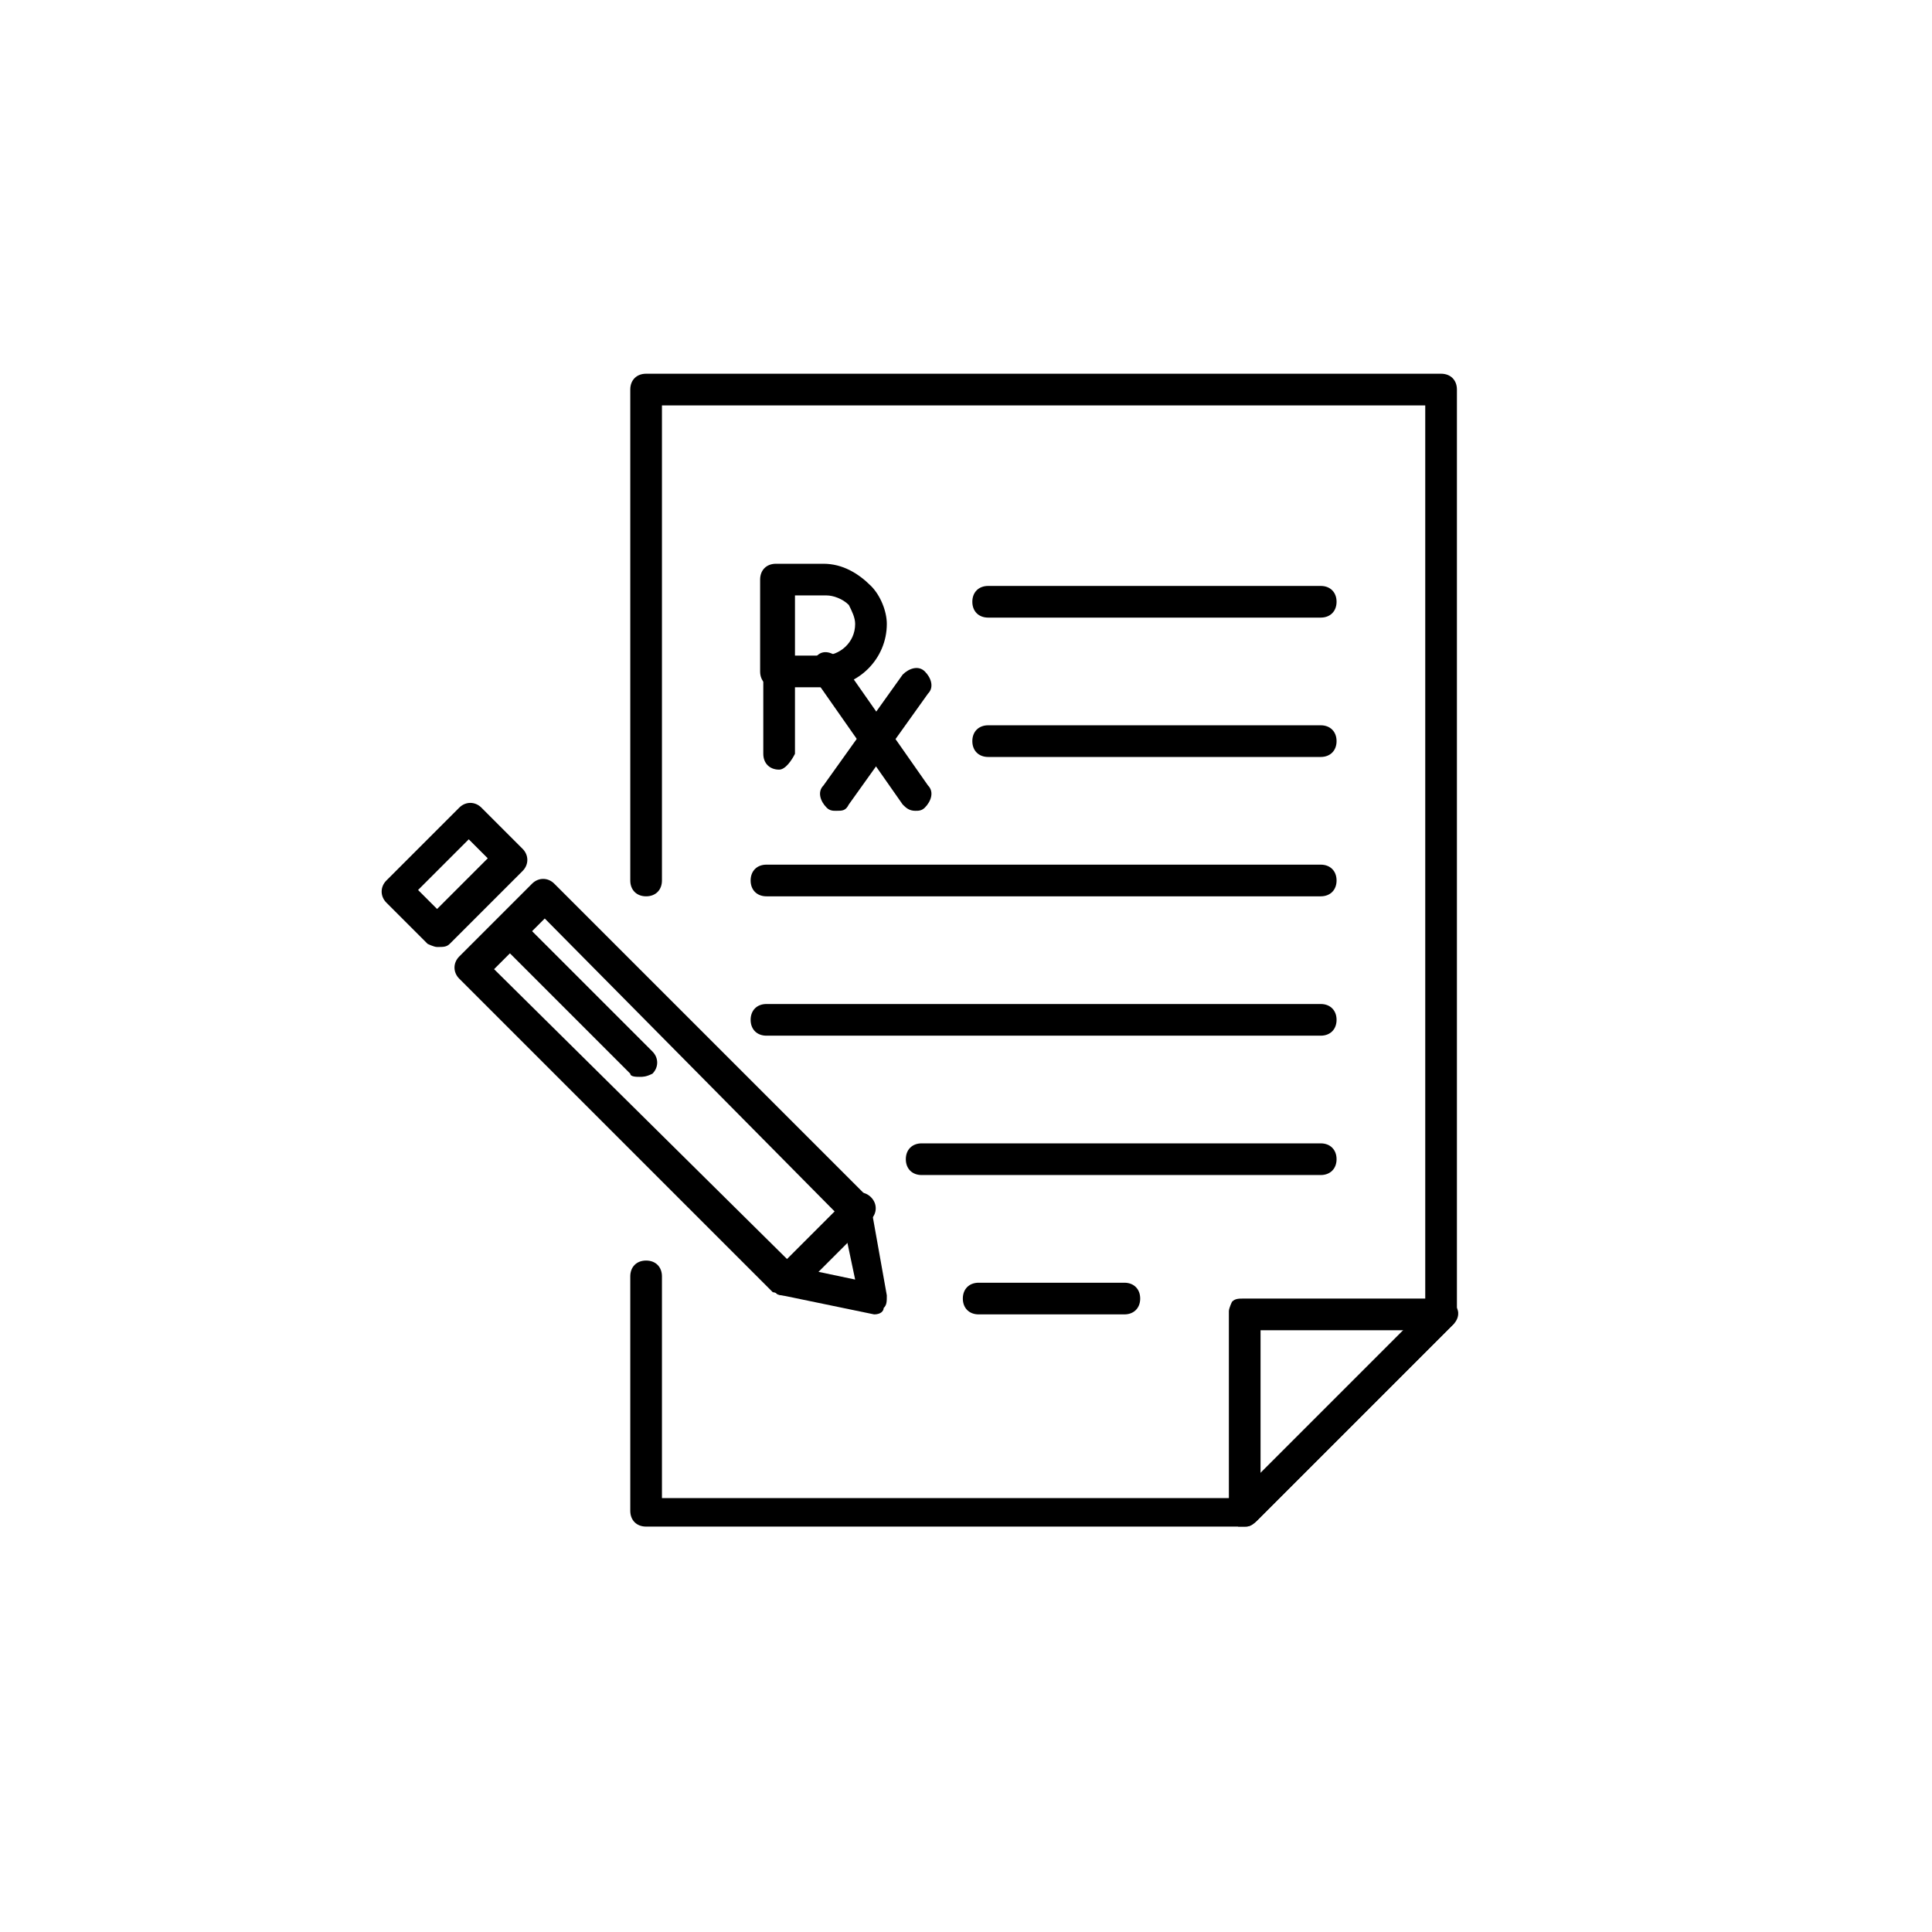 <svg xmlns="http://www.w3.org/2000/svg" viewBox="0 0 61 61"><path d="M39.3 48.2H20.4c-.3 0-.5-.2-.5-.5v-7.4c0-.3.2-.5.5-.5s.5.2.5.5v7H39l6-6V12.8H20.9v15c0 .3-.2.5-.5.5s-.5-.2-.5-.5V12.3c0-.3.2-.5.5-.5h25.1c.3 0 .5.2.5.5v29.2c0 .1-.1.3-.1.3L39.7 48c-.2.2-.3.2-.4.2z"/><path d="M39.3 48.2h-.2c-.2-.1-.3-.3-.3-.5v-6.3c0-.1.1-.3.1-.3.1-.1.2-.1.4-.1h6.2c.2 0 .4.1.5.3.1.2 0 .4-.1.5L39.7 48c-.2.2-.3.2-.4.2zm.5-6.2v4.6l4.6-4.6h-4.6zM41.7 19.5H31.2c-.3 0-.5-.2-.5-.5s.2-.5.5-.5h10.5c.3 0 .5.2.5.5s-.2.5-.5.5zM41.7 23.9H31.2c-.3 0-.5-.2-.5-.5s.2-.5.5-.5h10.5c.3 0 .5.2.5.5s-.2.5-.5.5zM41.7 28.3H24.2c-.3 0-.5-.2-.5-.5s.2-.5.5-.5h17.5c.3 0 .5.2.5.5s-.2.5-.5.5zM41.7 32.7H24.2c-.3 0-.5-.2-.5-.5s.2-.5.5-.5h17.5c.3 0 .5.2.5.5s-.2.5-.5.5zM41.7 37.1H29.1c-.3 0-.5-.2-.5-.5s.2-.5.5-.5h12.6c.3 0 .5.2.5.5s-.2.5-.5.5zM35.5 41.5h-4.6c-.3 0-.5-.2-.5-.5s.2-.5.5-.5h4.6c.3 0 .5.2.5.5s-.2.5-.5.5z"/><g><path d="M26 21.7h-1.5c-.3 0-.5-.2-.5-.5v-2.9c0-.3.2-.5.5-.5H26c.6 0 1.1.3 1.5.7.3.3.5.8.5 1.2 0 1.1-.9 2-2 2zm-1-1h1c.5 0 1-.4 1-1 0-.2-.1-.4-.2-.6-.2-.2-.5-.3-.7-.3h-1v1.9z"/><path d="M24.6 24.3c-.3 0-.5-.2-.5-.5v-2.6c0-.3.2-.5.5-.5s.5.2.5.5v2.6c-.1.2-.3.5-.5.5zM28.9 25.6c-.2 0-.3-.1-.4-.2l-2.8-4c-.2-.2-.1-.5.1-.7.2-.2.5-.1.7.1l2.8 4c.2.2.1.5-.1.7-.1.1-.2.1-.3.1z"/><path d="M26.4 25.6c-.1 0-.2 0-.3-.1-.2-.2-.3-.5-.1-.7l2.5-3.5c.2-.2.5-.3.7-.1.2.2.3.5.1.7l-2.5 3.5c-.1.2-.2.2-.4.2z"/></g><g><path d="M27.6 41.5l-2.9-.6c-.1 0-.2-.1-.3-.1l-9.9-9.9c-.2-.2-.2-.5 0-.7l2.3-2.3c.2-.2.5-.2.7 0l9.9 9.9c.1.1.1.2.1.3l.5 2.8c0 .2 0 .3-.1.4 0 .1-.1.2-.3.2zM25.1 40l1.9.4-.4-1.9-9.4-9.5-1.6 1.6 9.5 9.4zM13.8 29.9c-.1 0-.3-.1-.3-.1l-1.3-1.3c-.2-.2-.2-.5 0-.7l2.3-2.3c.2-.2.5-.2.7 0l1.3 1.3c.2.2.2.5 0 .7l-2.3 2.3c-.1.1-.2.1-.4.1zm-.6-1.8l.6.6 1.6-1.6-.6-.6-1.6 1.6z"/><path d="M20.2 34c-.1 0-.3 0-.3-.1l-4.1-4.1c-.2-.2-.2-.5 0-.7.2-.2.5-.2.7 0l4.1 4.1c.2.2.2.5 0 .7-.2.1-.3.1-.4.1zM24.8 40.9c-.1 0-.3 0-.3-.1-.2-.2-.2-.5 0-.7l2.3-2.3c.2-.2.5-.2.7 0 .2.2.2.5 0 .7l-2.3 2.3c-.1.1-.2.1-.4.1z"/></g></svg>